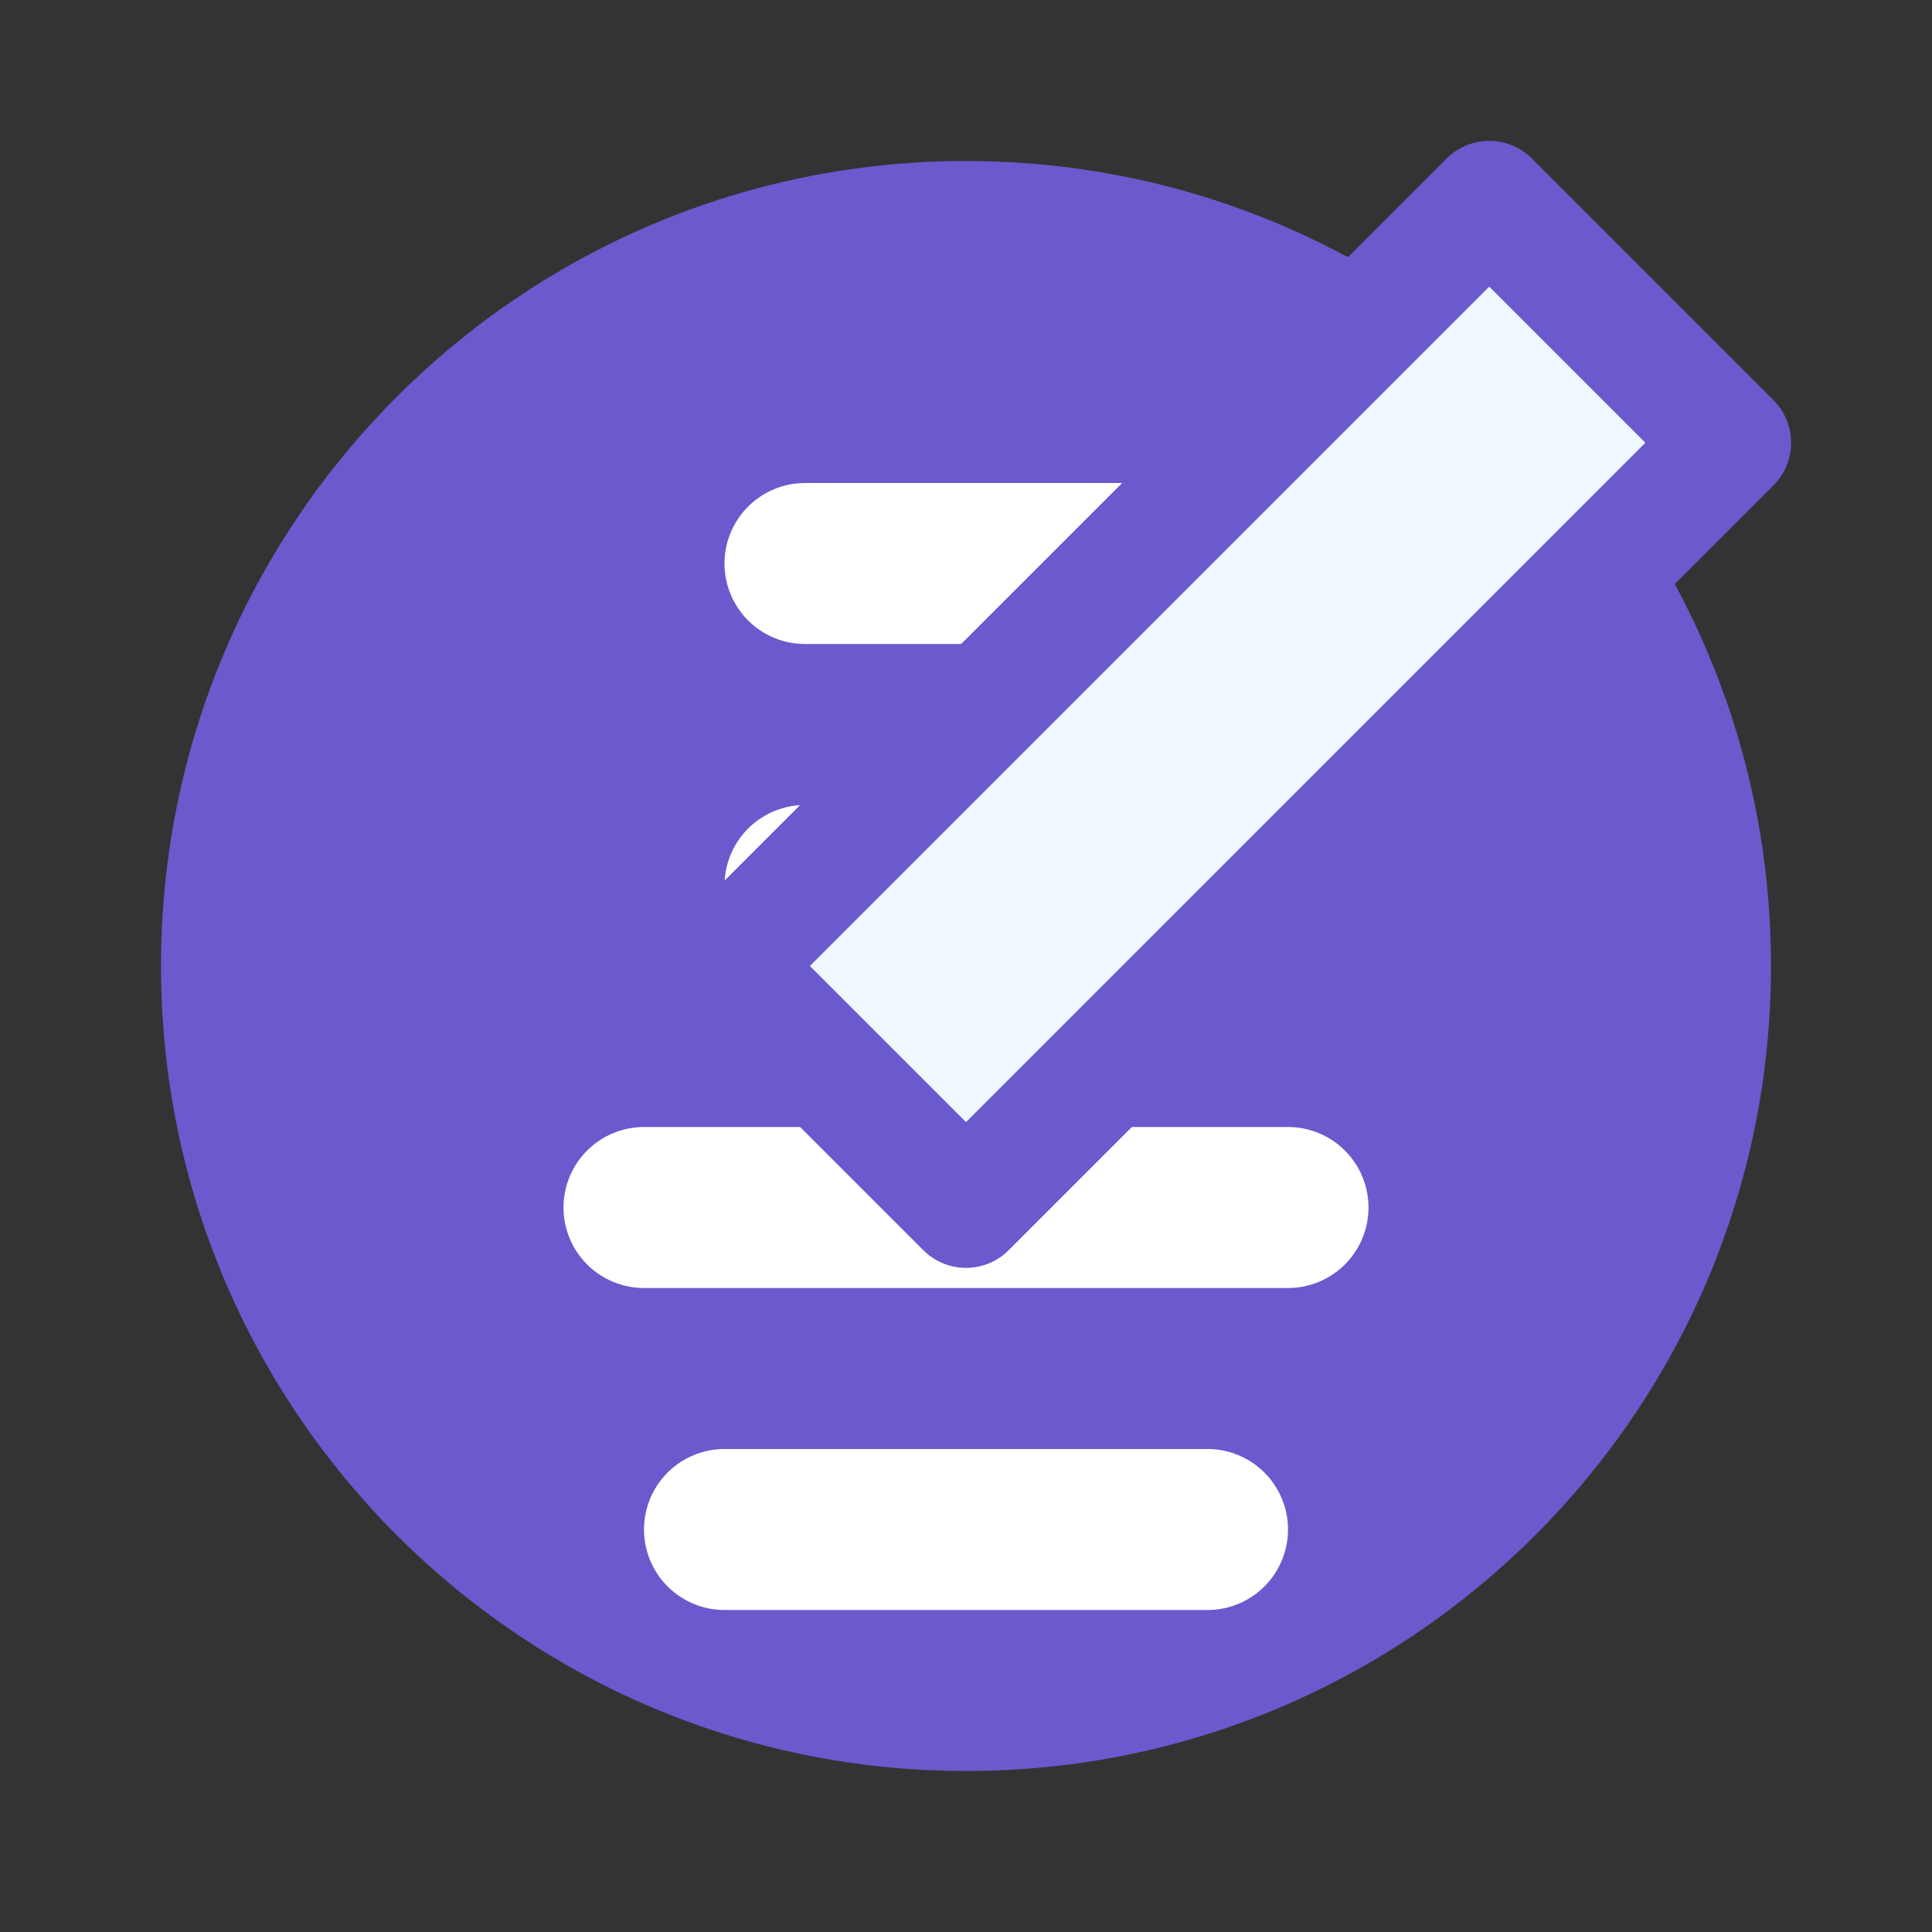 <svg width="60" height="60" viewBox="0 0 24 24" fill="none" xmlns="http://www.w3.org/2000/svg">
  <rect x="0" y="0" width="24" height="24" fill="#333333" stroke="none"/>
  <path d="M12 2C6.477 2 2 6.477 2 12C2 17.523 6.477 22 12 22C17.523 22 22 17.523 22 12C22 6.477 17.523 2 12 2Z" fill="#6A5ACD"/>
  <path d="M10 7L14 7" stroke="#FFFFFF" stroke-width="2" stroke-linecap="round" stroke-linejoin="round"/>
  <path d="M10 11L14 11" stroke="#FFFFFF" stroke-width="2" stroke-linecap="round" stroke-linejoin="round"/>
  <path d="M8 15L16 15" stroke="#FFFFFF" stroke-width="2" stroke-linecap="round" stroke-linejoin="round"/>
  <path d="M9 19L15 19" stroke="#FFFFFF" stroke-width="2" stroke-linecap="round" stroke-linejoin="round"/>
  <path d="M18.5 2.5L21.5 5.5L12 15L9 12L18.5 2.5Z" fill="#F0F8FF" stroke="#6A5ACD" stroke-width="1.5" stroke-linecap="round" stroke-linejoin="round"/>
</svg>
